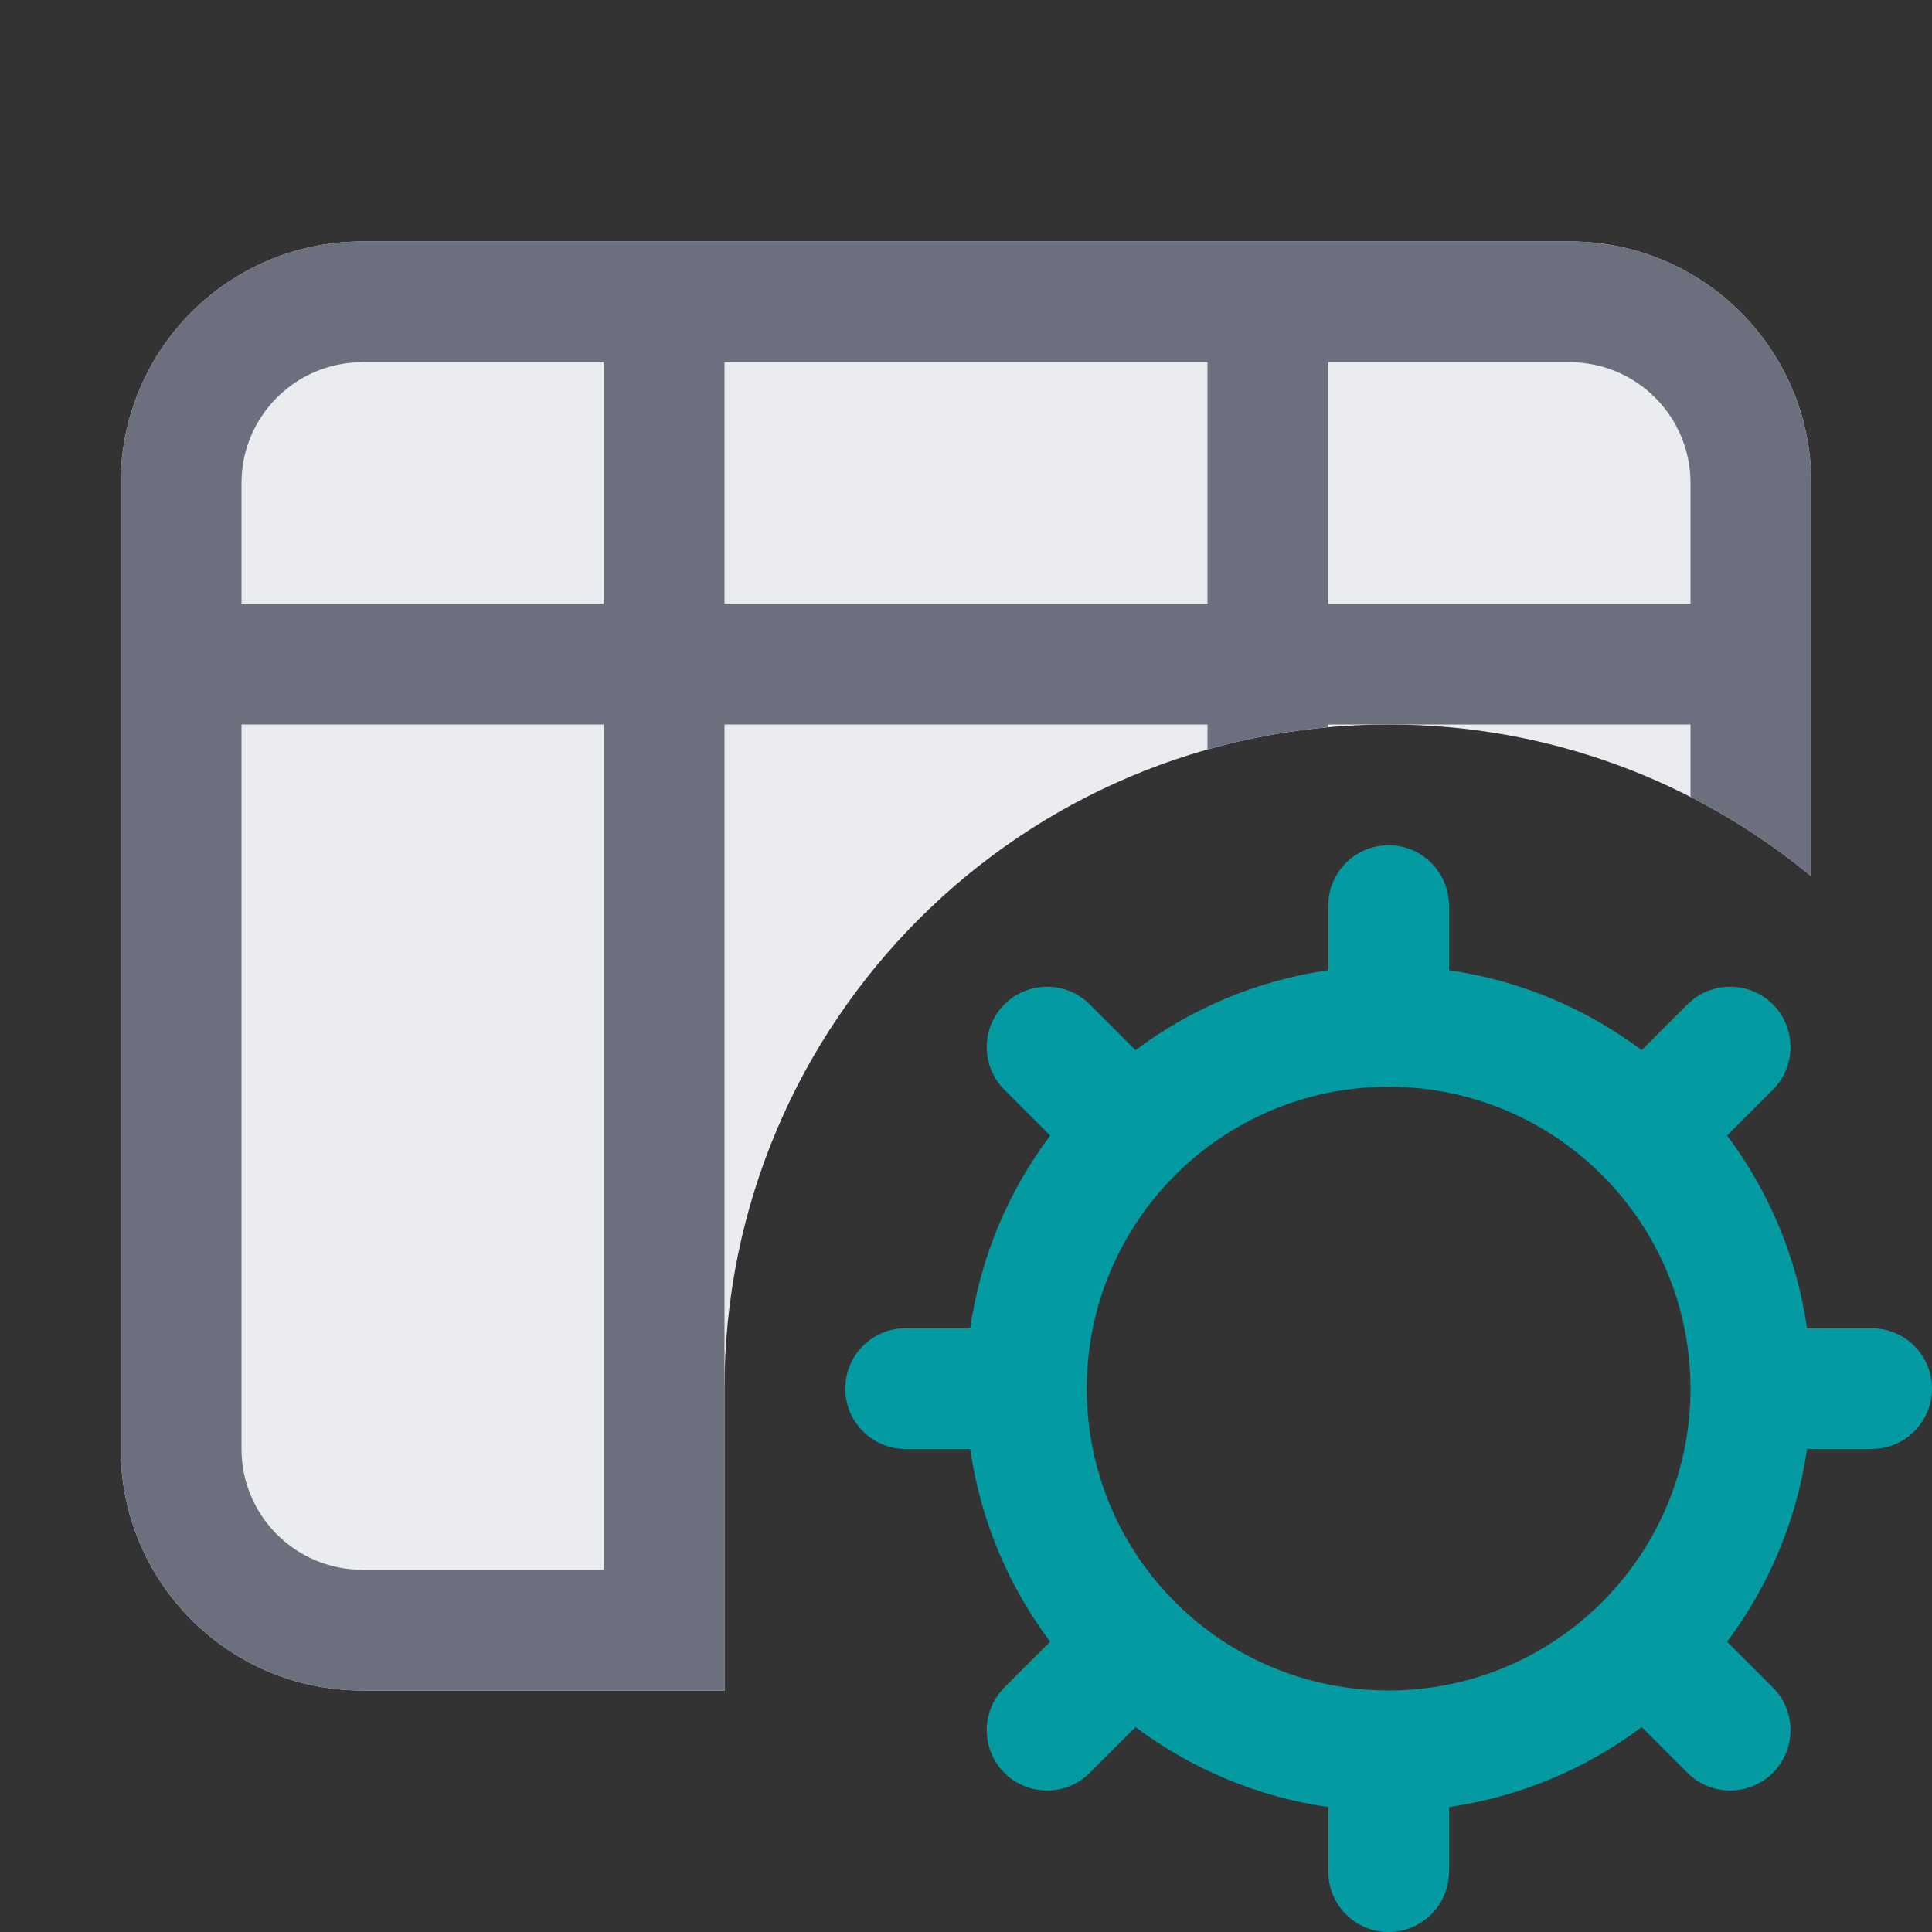 <svg width="16" height="16" viewBox="0 0 16 16" fill="none" xmlns="http://www.w3.org/2000/svg">
<rect x="0" y="0" width="16" height="16" fill="#333333" stroke="none"/>
<path d="M1 4C1 2.895 1.895 2 3 2H13C14.105 2 15 2.895 15 4V7.257C14.049 6.472 12.83 6 11.5 6C8.462 6 6 8.462 6 11.5V14H3C1.895 14 1 13.105 1 12V4Z" fill="#EBECF0"/>
<path fill-rule="evenodd" clip-rule="evenodd" d="M12 7.5C12 7.224 11.776 7 11.5 7C11.224 7 11 7.224 11 7.5V8.035C10.407 8.12 9.862 8.354 9.404 8.697L9.025 8.318C8.83 8.123 8.513 8.123 8.318 8.318C8.123 8.513 8.123 8.83 8.318 9.025L8.697 9.404C8.354 9.862 8.12 10.407 8.035 11H7.5C7.224 11 7 11.224 7 11.5C7 11.776 7.224 12 7.5 12H8.035C8.12 12.593 8.354 13.138 8.697 13.596L8.318 13.975C8.123 14.17 8.123 14.487 8.318 14.682C8.513 14.877 8.83 14.877 9.025 14.682L9.404 14.303C9.862 14.646 10.407 14.88 11 14.965V15.5C11 15.776 11.224 16 11.5 16C11.776 16 12 15.776 12 15.5V14.965C12.593 14.88 13.138 14.646 13.596 14.303L13.975 14.682C14.17 14.877 14.487 14.877 14.682 14.682C14.877 14.487 14.877 14.17 14.682 13.975L14.303 13.596C14.646 13.138 14.88 12.593 14.965 12H15.5C15.776 12 16 11.776 16 11.5C16 11.224 15.776 11 15.5 11H14.965C14.88 10.407 14.646 9.862 14.303 9.404L14.682 9.025C14.877 8.83 14.877 8.513 14.682 8.318C14.487 8.123 14.17 8.123 13.975 8.318L13.596 8.697C13.138 8.354 12.593 8.12 12 8.035V7.5ZM14 11.5C14 10.991 13.848 10.517 13.586 10.121C13.4 9.841 13.159 9.6 12.879 9.414C12.483 9.152 12.01 9 11.5 9C10.119 9 9 10.119 9 11.5C9 12.01 9.152 12.483 9.414 12.879C9.6 13.159 9.841 13.4 10.121 13.586C10.517 13.848 10.991 14 11.5 14C12.881 14 14 12.881 14 11.5Z" fill="#039BA1"/>
<path fill-rule="evenodd" clip-rule="evenodd" d="M1 4C1 2.895 1.895 2 3 2H13C14.105 2 15 2.895 15 4V7.257C14.693 7.004 14.358 6.783 14 6.6V6H11V6.022C10.657 6.053 10.322 6.116 10 6.207V6H6V14H3C1.895 14 1 13.105 1 12V4ZM6 3H10V5H6V3ZM5 3H3C2.448 3 2 3.448 2 4V5H5V3ZM2 6V12C2 12.552 2.448 13 3 13H5V6H2ZM14 5V4C14 3.448 13.552 3 13 3H11V5H14Z" fill="#6C707E"/>
</svg>
